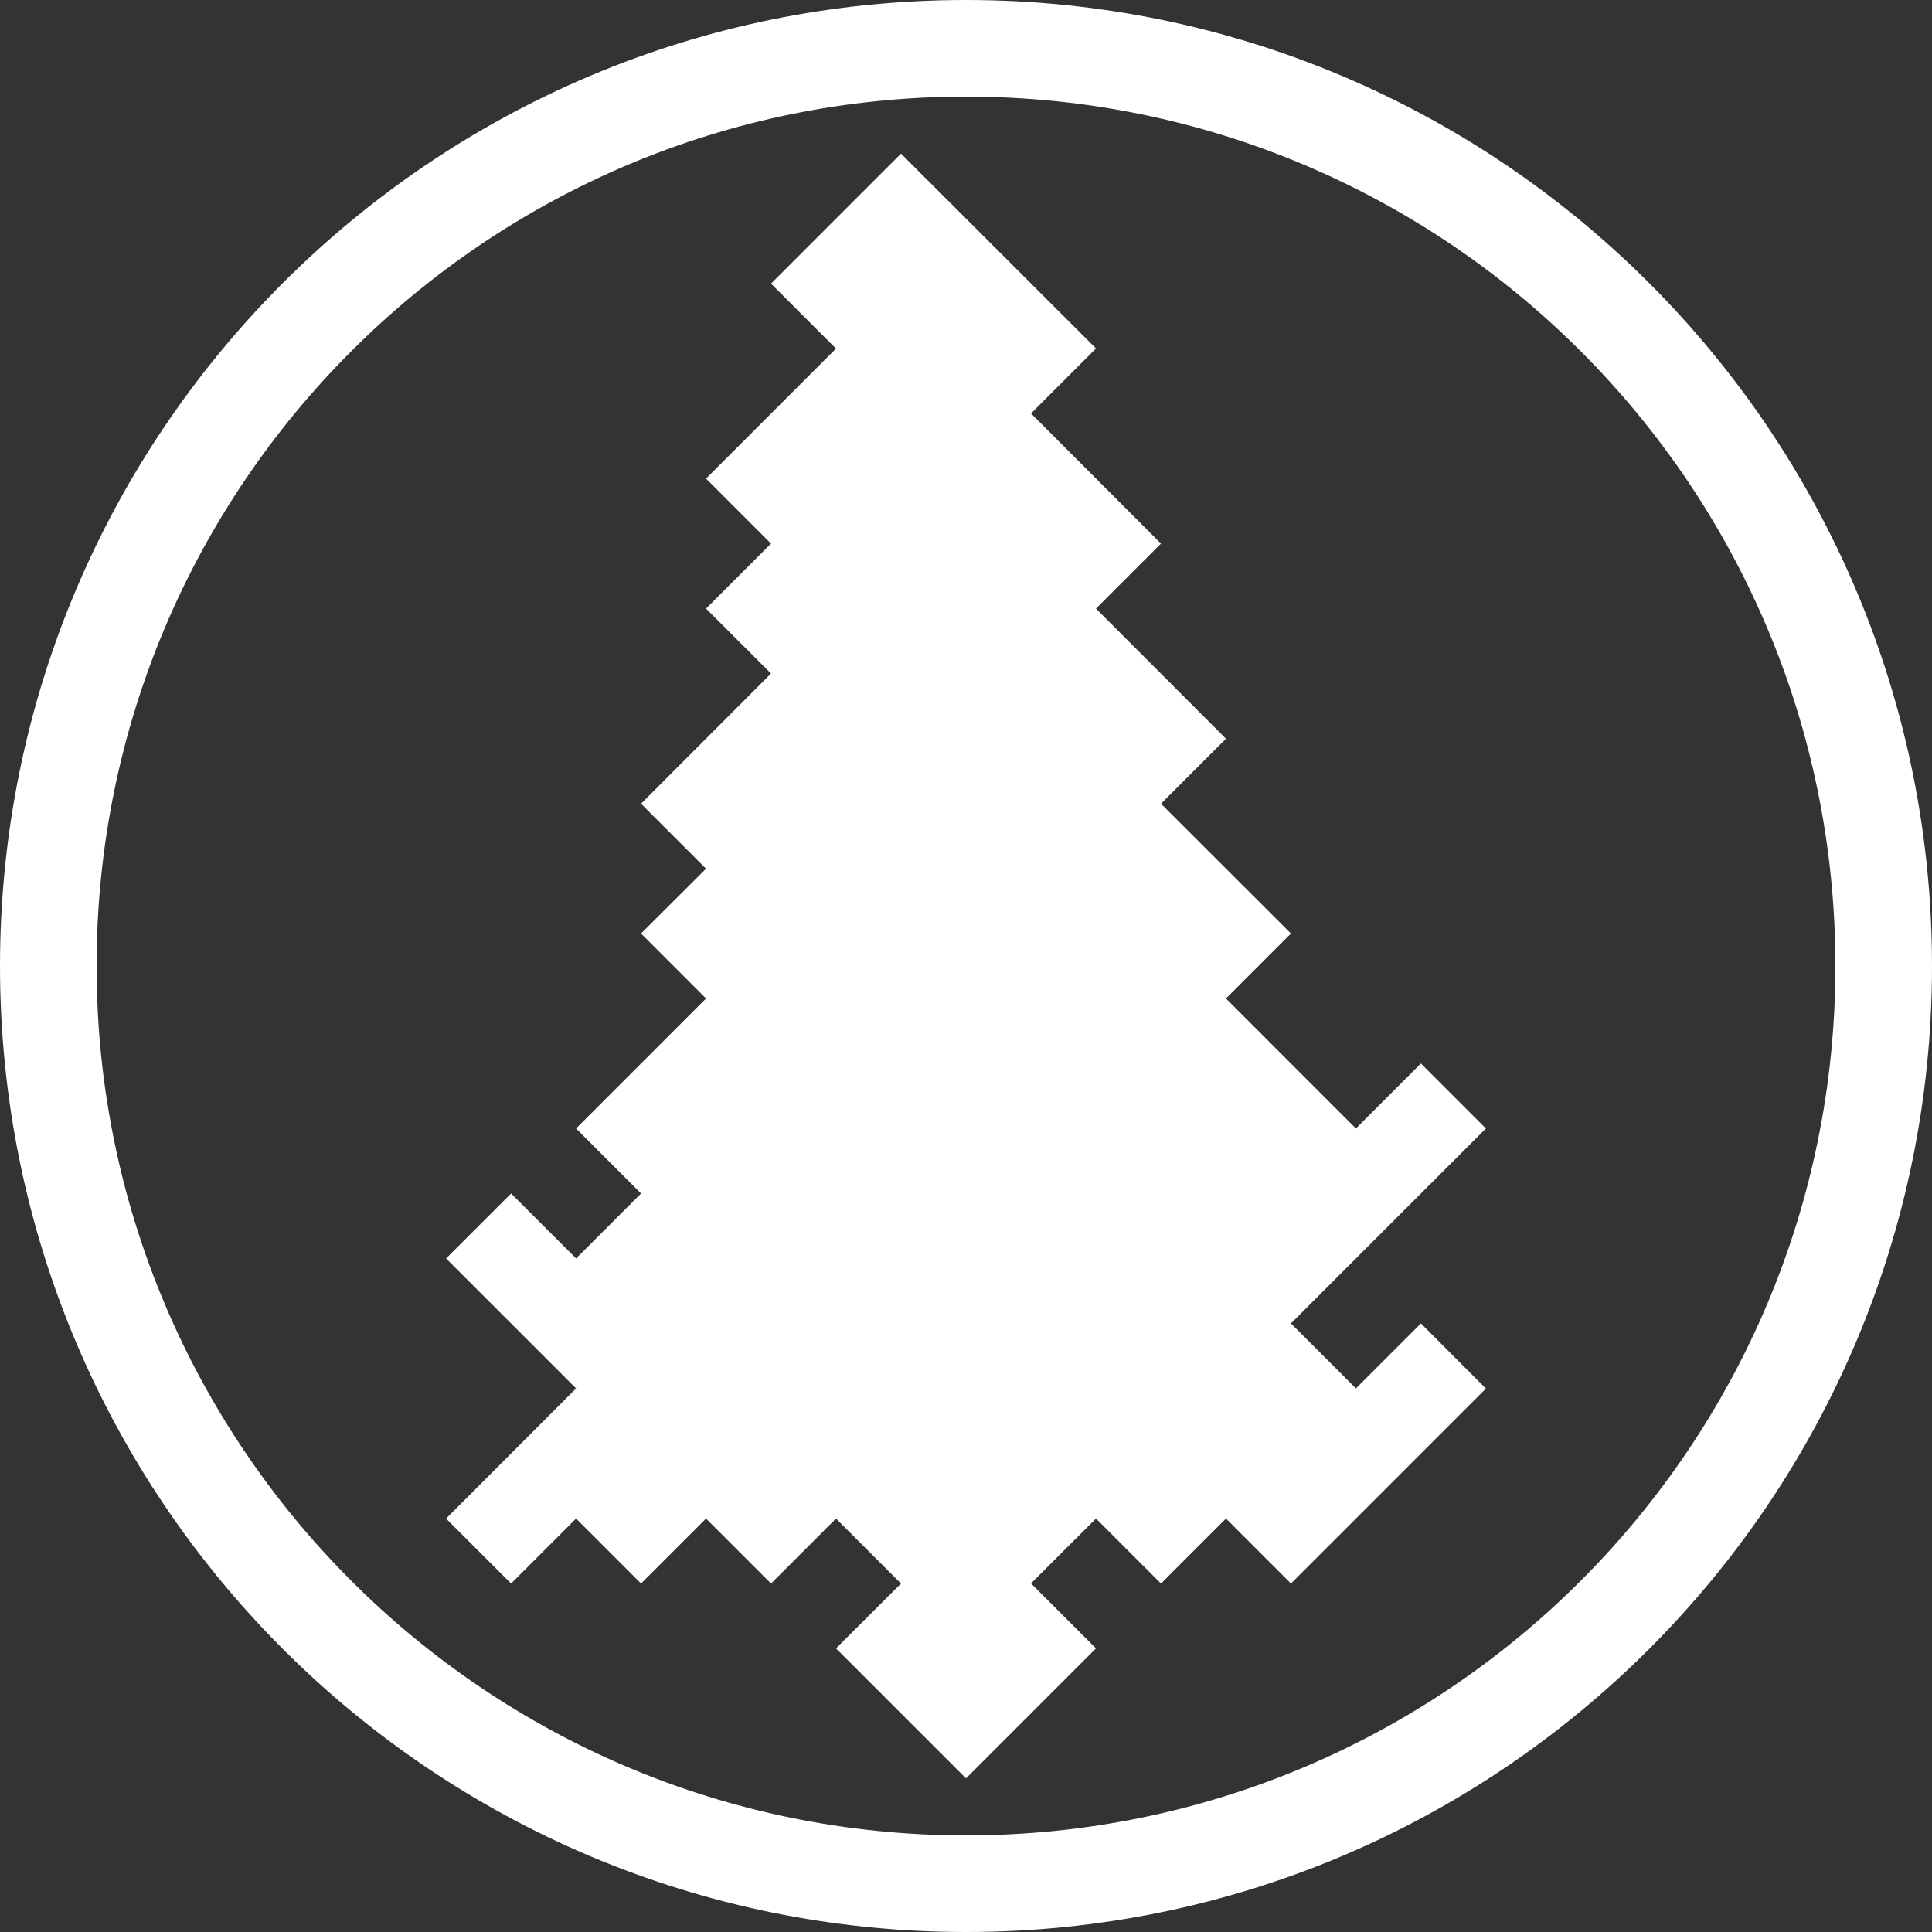 <svg xmlns="http://www.w3.org/2000/svg" viewBox="0 0 500 500"><rect x="0" y="0" width="500" height="500" fill="#333333" stroke="none"/><defs><style>.cls-1{fill:#fff;}</style></defs><title>アセット 1</title><g id="レイヤー_2" data-name="レイヤー 2"><g id="レイヤー_1-2" data-name="レイヤー 1"><path class="cls-1" d="M250,0C111.93,0,0,111.93,0,250S111.93,500,250,500,500,388.07,500,250,388.07,0,250,0Zm0,475C125.74,475,25,374.26,25,250S125.74,25,250,25,475,125.74,475,250,374.26,475,250,475Z"/><path class="cls-1" d="M182.72,258.41l-33.63,33.64,16.81,16.82-16.81,16.82-16.82-16.82-16.82,16.82,33.64,33.63L115.45,393l16.82,16.82L149.09,393l16.81,16.82L182.72,393l16.82,16.82L216.36,393l16.82,16.82L216.36,426.6,250,460.24l33.64-33.64-16.82-16.82L283.64,393l16.82,16.82L317.28,393l16.82,16.82,50.45-50.46L367.73,342.5l-16.82,16.82L334.1,342.5l50.45-50.45-16.82-16.82-16.82,16.82-33.63-33.64,16.82-16.82L300.46,208l16.82-16.82L283.64,157.5l16.82-16.82L266.82,107l16.82-16.82L233.18,39.76,199.54,73.4l16.82,16.82-33.64,33.64,16.82,16.82L182.72,157.5l16.82,16.81L165.9,208l16.82,16.82L165.9,241.59Z"/></g></g></svg>